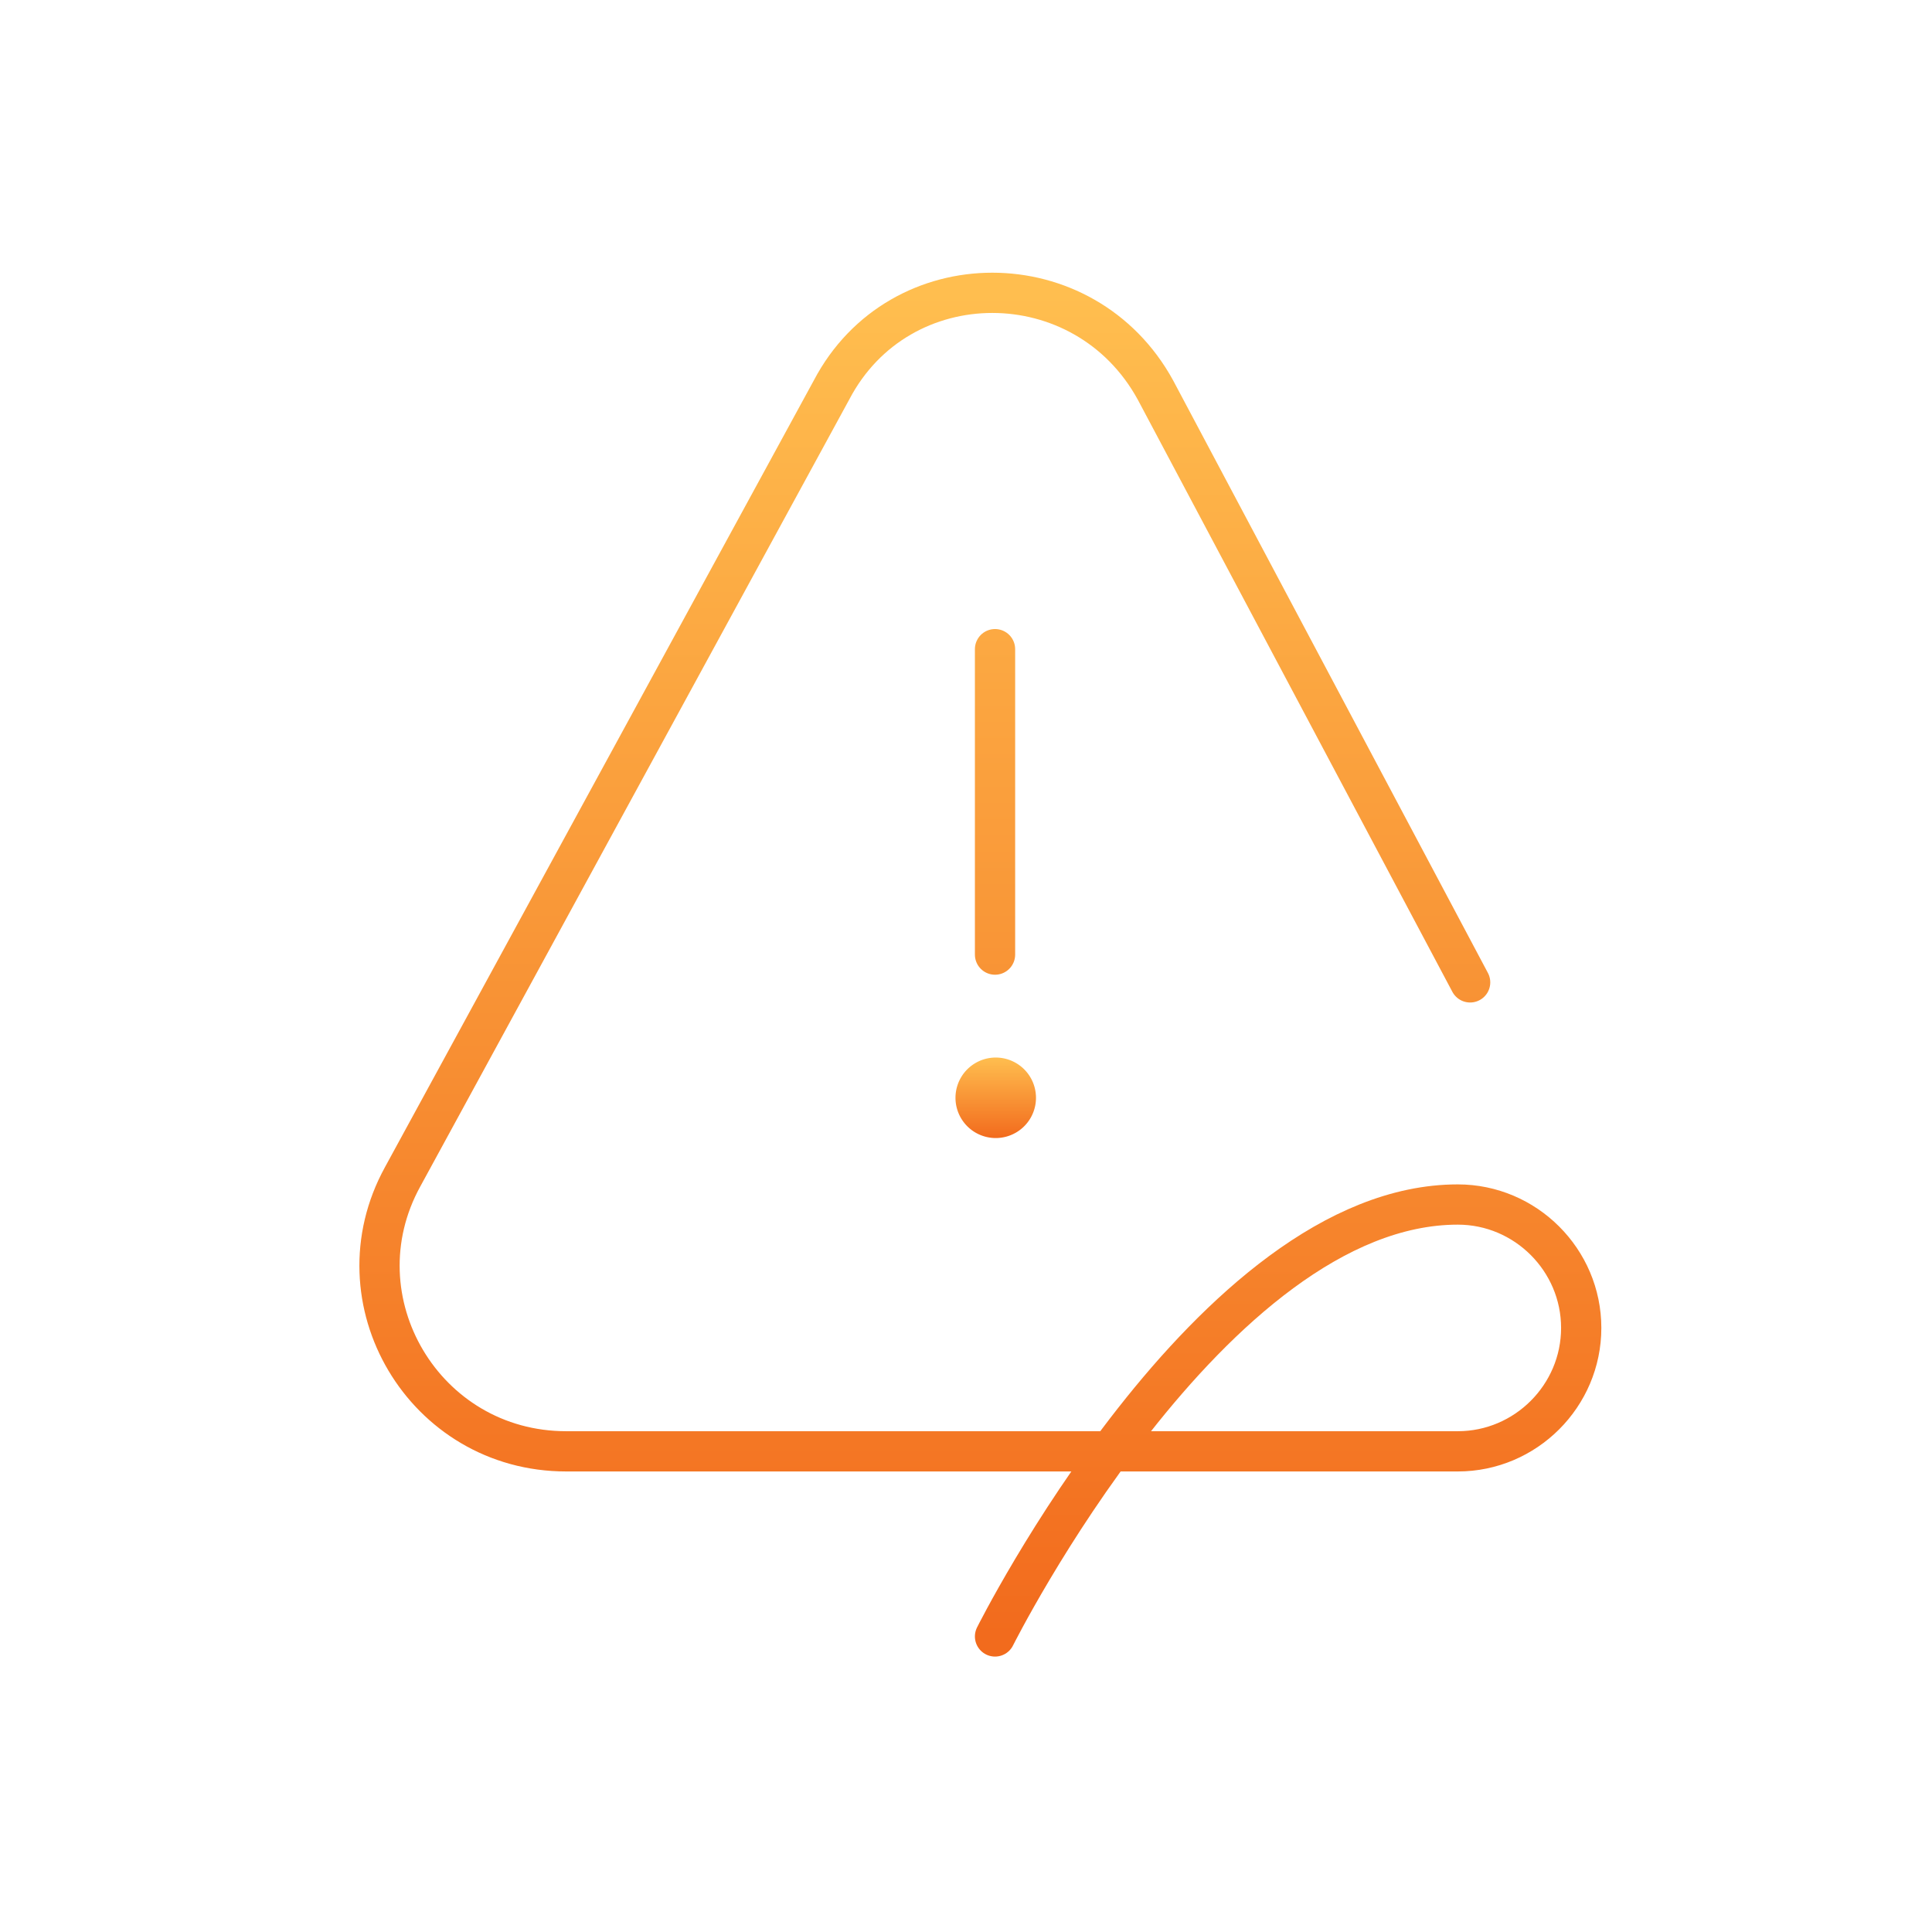 <svg xmlns="http://www.w3.org/2000/svg" width="120" height="120" fill="none" viewBox="0 0 120 120"><path stroke="url(#a)" stroke-linecap="round" stroke-linejoin="round" stroke-miterlimit="10" stroke-width="2.5" d="M61.803 40.321v18.971m29.51 1.725L71.767 24.224c-4.407-8.048-15.905-8.048-20.12 0L25.01 73.09c-4.216 7.666 1.341 17.055 10.156 17.055h55.38c4.217 0 7.666-3.449 7.666-7.665s-3.45-7.665-7.665-7.665c-15.33 0-28.744 26.828-28.744 26.828"/><path fill="url(#b)" d="M61.847 70.686a2.5 2.5 0 1 0 0-5 2.5 2.5 0 0 0 0 5Z"/><defs><linearGradient id="a" x1="60.892" x2="60.892" y1="18.188" y2="101.642" gradientUnits="userSpaceOnUse"><stop stop-color="#FFBE4F"/><stop offset="1" stop-color="#F26B1D"/></linearGradient><linearGradient id="b" x1="61.847" x2="61.847" y1="65.686" y2="70.686" gradientUnits="userSpaceOnUse"><stop stop-color="#FFBE4F"/><stop offset="1" stop-color="#F26B1D"/></linearGradient></defs></svg>